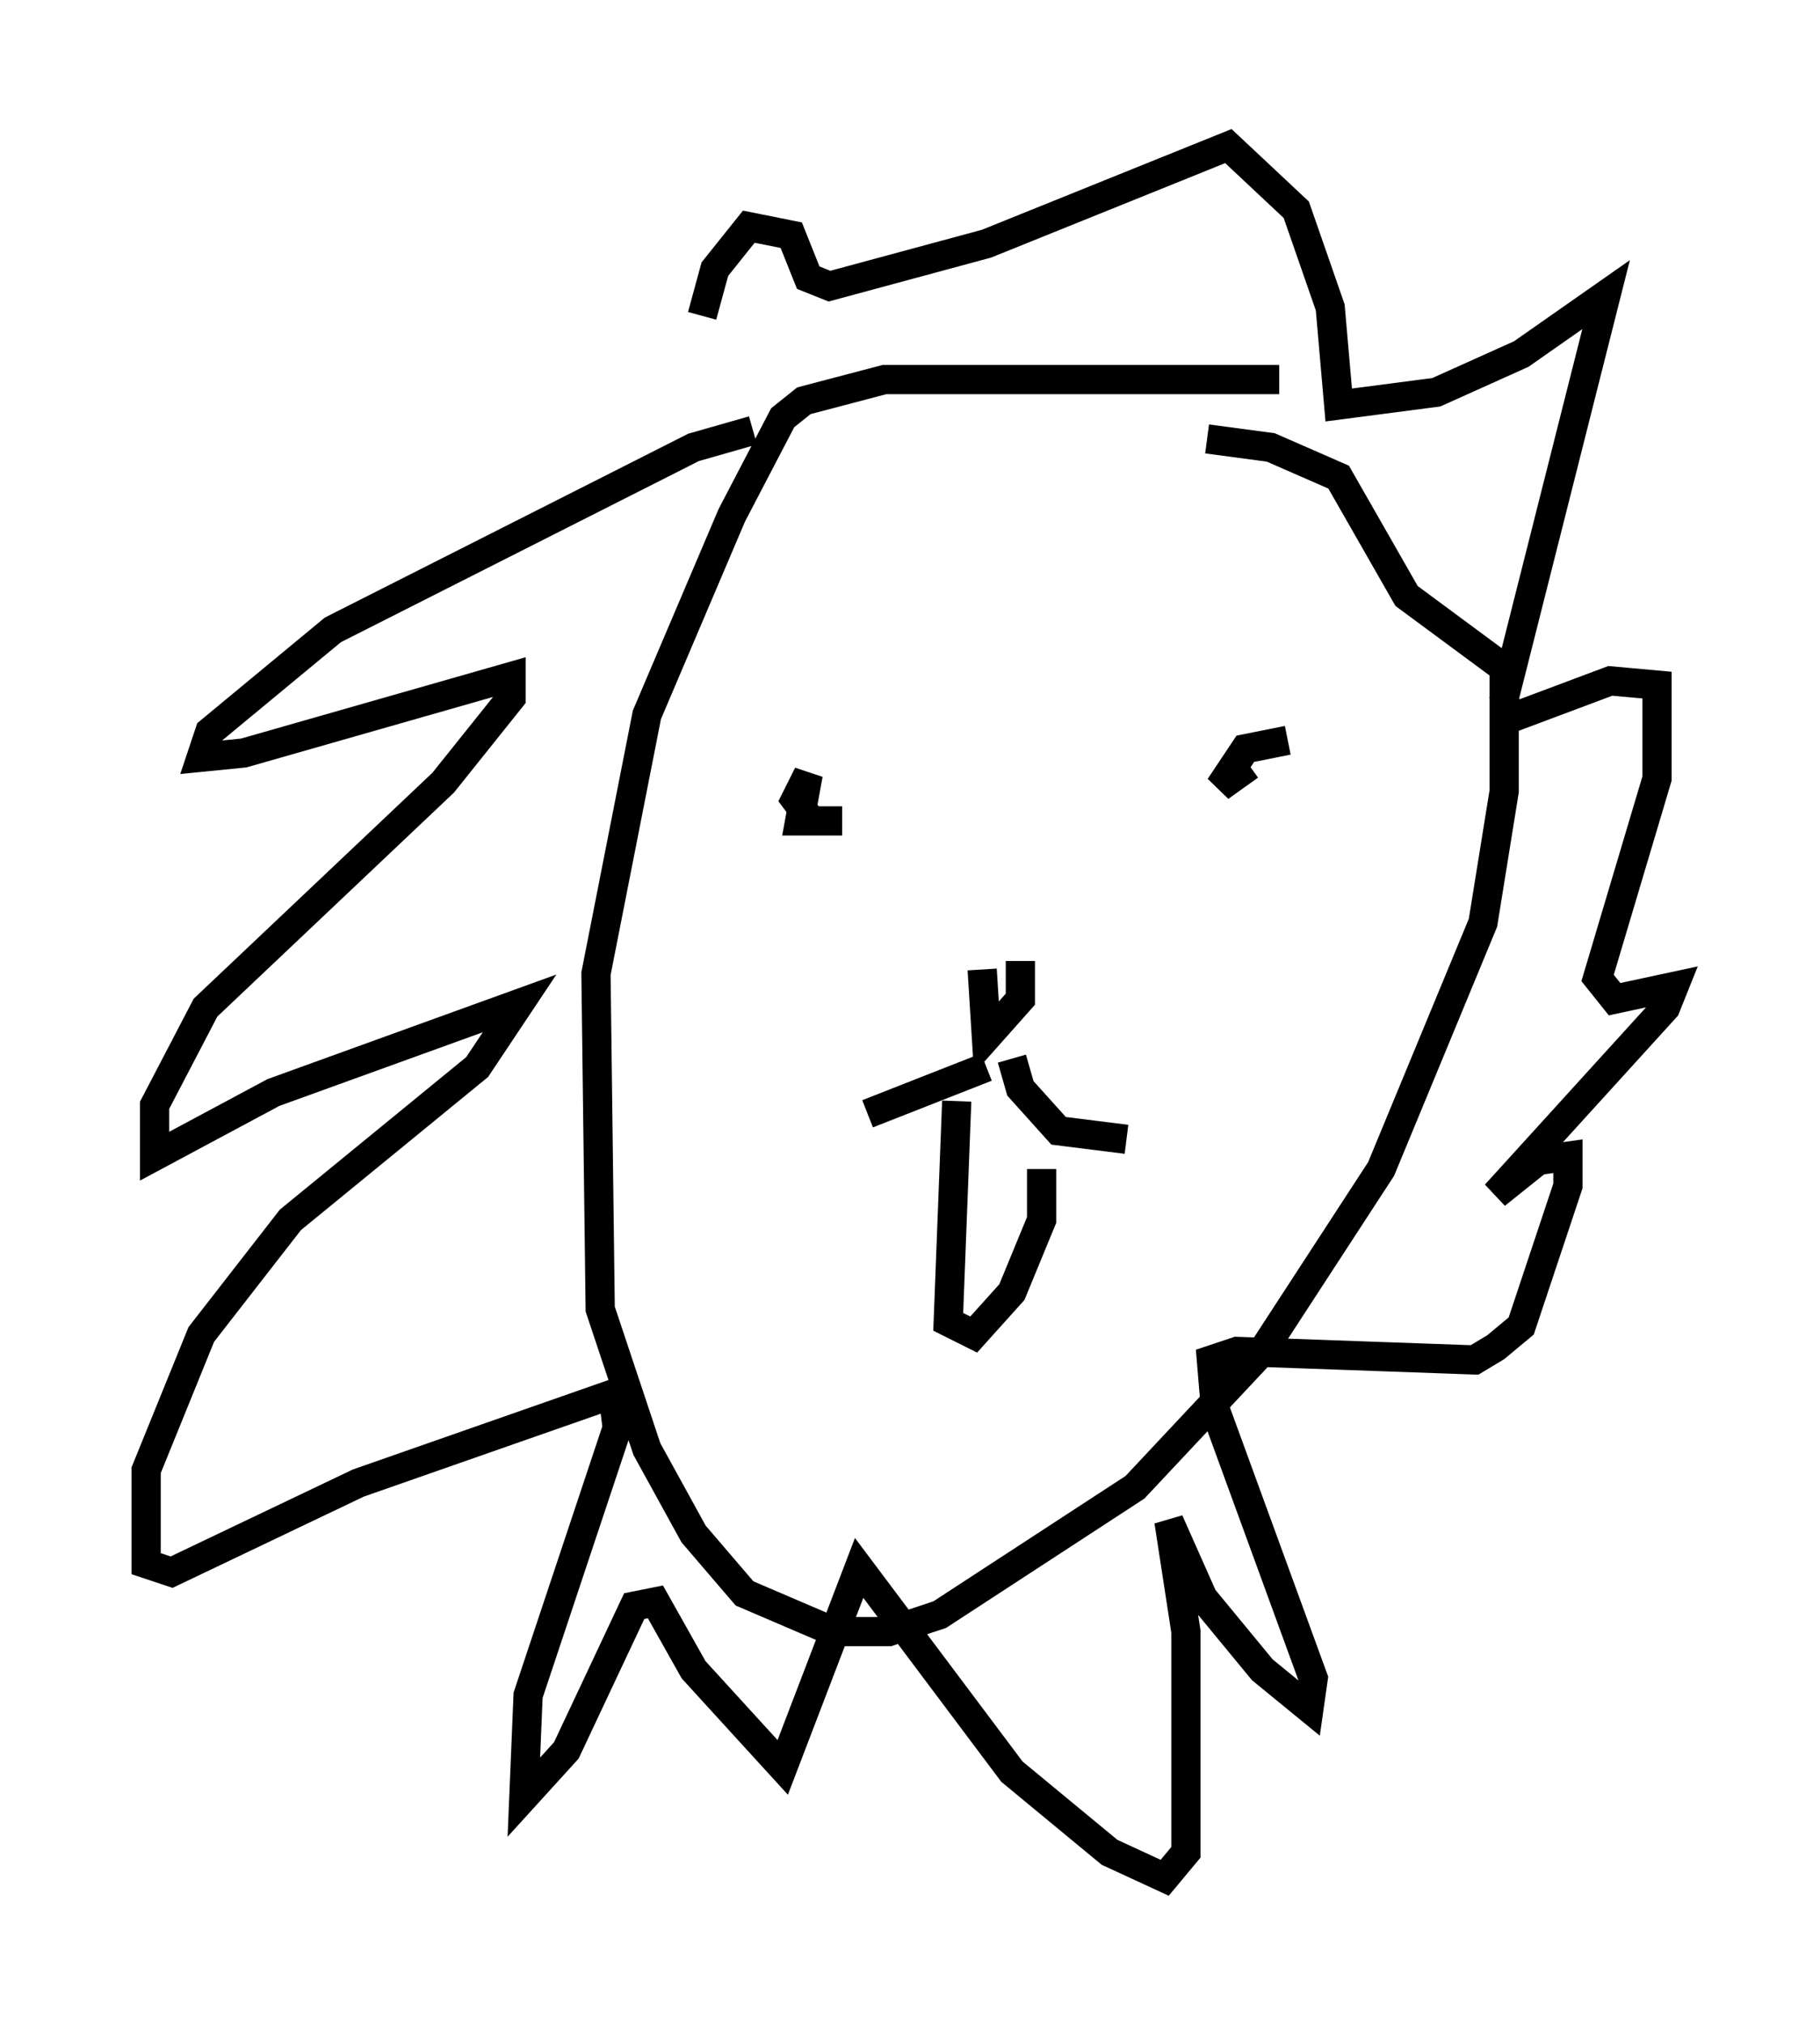 <?xml version="1.0" encoding="utf-8" ?>
<svg baseProfile="full" height="69.262" version="1.1" width="62.29" xmlns="http://www.w3.org/2000/svg" xmlns:ev="http://www.w3.org/2001/xml-events" xmlns:xlink="http://www.w3.org/1999/xlink"><defs /><rect fill="white" height="69.262" width="62.29" x="0" y="0" /><path d="M44.654, 13.425 m-0.872, -0.436 l-13.508, 0.0 -2.76, 0.726 l-0.726, 0.581 -1.743, 3.341 l-2.905, 6.827 -1.743, 8.86 l0.145, 11.475 1.598, 4.793 l1.598, 2.905 1.743, 2.034 l3.05, 1.307 1.888, 0.0 l1.743, -0.581 6.682, -4.358 l4.358, -4.648 4.067, -6.246 l3.486, -8.425 0.726, -4.503 l0.0, -4.212 -3.341, -2.469 l-2.324, -4.067 -2.324, -1.017 l-2.179, -0.291 m-15.542, -0.291 l-2.034, 0.581 -12.346, 6.246 l-4.212, 3.486 -0.291, 0.872 l1.453, -0.145 9.151, -2.615 l0.0, 0.726 -2.324, 2.905 l-8.134, 7.698 -1.743, 3.341 l0.0, 1.743 4.067, -2.179 l8.425, -3.05 -1.453, 2.179 l-6.391, 5.229 -3.05, 3.922 l-1.888, 4.648 0.0, 3.196 l0.872, 0.291 6.391, -3.05 l8.715, -3.05 0.145, 1.162 l-3.05, 9.151 -0.145, 3.486 l1.453, -1.598 2.324, -4.939 l0.726, -0.145 1.307, 2.324 l3.05, 3.341 2.615, -6.827 l5.229, 6.972 3.341, 2.76 l1.888, 0.872 0.726, -0.872 l0.0, -7.553 -0.581, -3.777 l1.162, 2.615 2.034, 2.469 l1.598, 1.307 0.145, -1.017 l-3.341, -9.151 -0.145, -1.743 l0.872, -0.291 8.134, 0.291 l0.726, -0.436 0.872, -0.726 l1.598, -4.793 0.0, -1.017 l-1.017, 0.145 -1.453, 1.162 l5.81, -6.391 0.291, -0.726 l-2.034, 0.436 -0.581, -0.726 l2.034, -6.827 0.0, -3.196 l-1.598, -0.145 -3.486, 1.307 l-0.145, -0.726 3.486, -13.799 l-2.905, 2.034 -2.905, 1.307 l-3.341, 0.436 -0.291, -3.341 l-1.162, -3.341 -2.324, -2.179 l-8.279, 3.341 -5.374, 1.453 l-0.726, -0.291 -0.581, -1.453 l-1.453, -0.291 -1.162, 1.453 l-0.436, 1.598 m4.793, 17.285 l-1.453, 0.0 0.291, -1.598 l-0.436, 0.872 0.436, 0.581 m16.413, -2.615 l-1.453, 0.291 -0.872, 1.307 l1.017, -0.726 m-9.151, 6.972 l0.145, 2.324 1.162, -1.307 l0.0, -1.307 m-1.162, 3.631 l-4.067, 1.598 m4.939, -1.888 l0.291, 1.017 1.307, 1.453 l2.324, 0.291 m-5.81, -1.307 l-0.291, 7.553 0.872, 0.436 l1.307, -1.453 1.017, -2.469 l0.0, -1.743 " fill="none" stroke="black" stroke-width="1" /></svg>